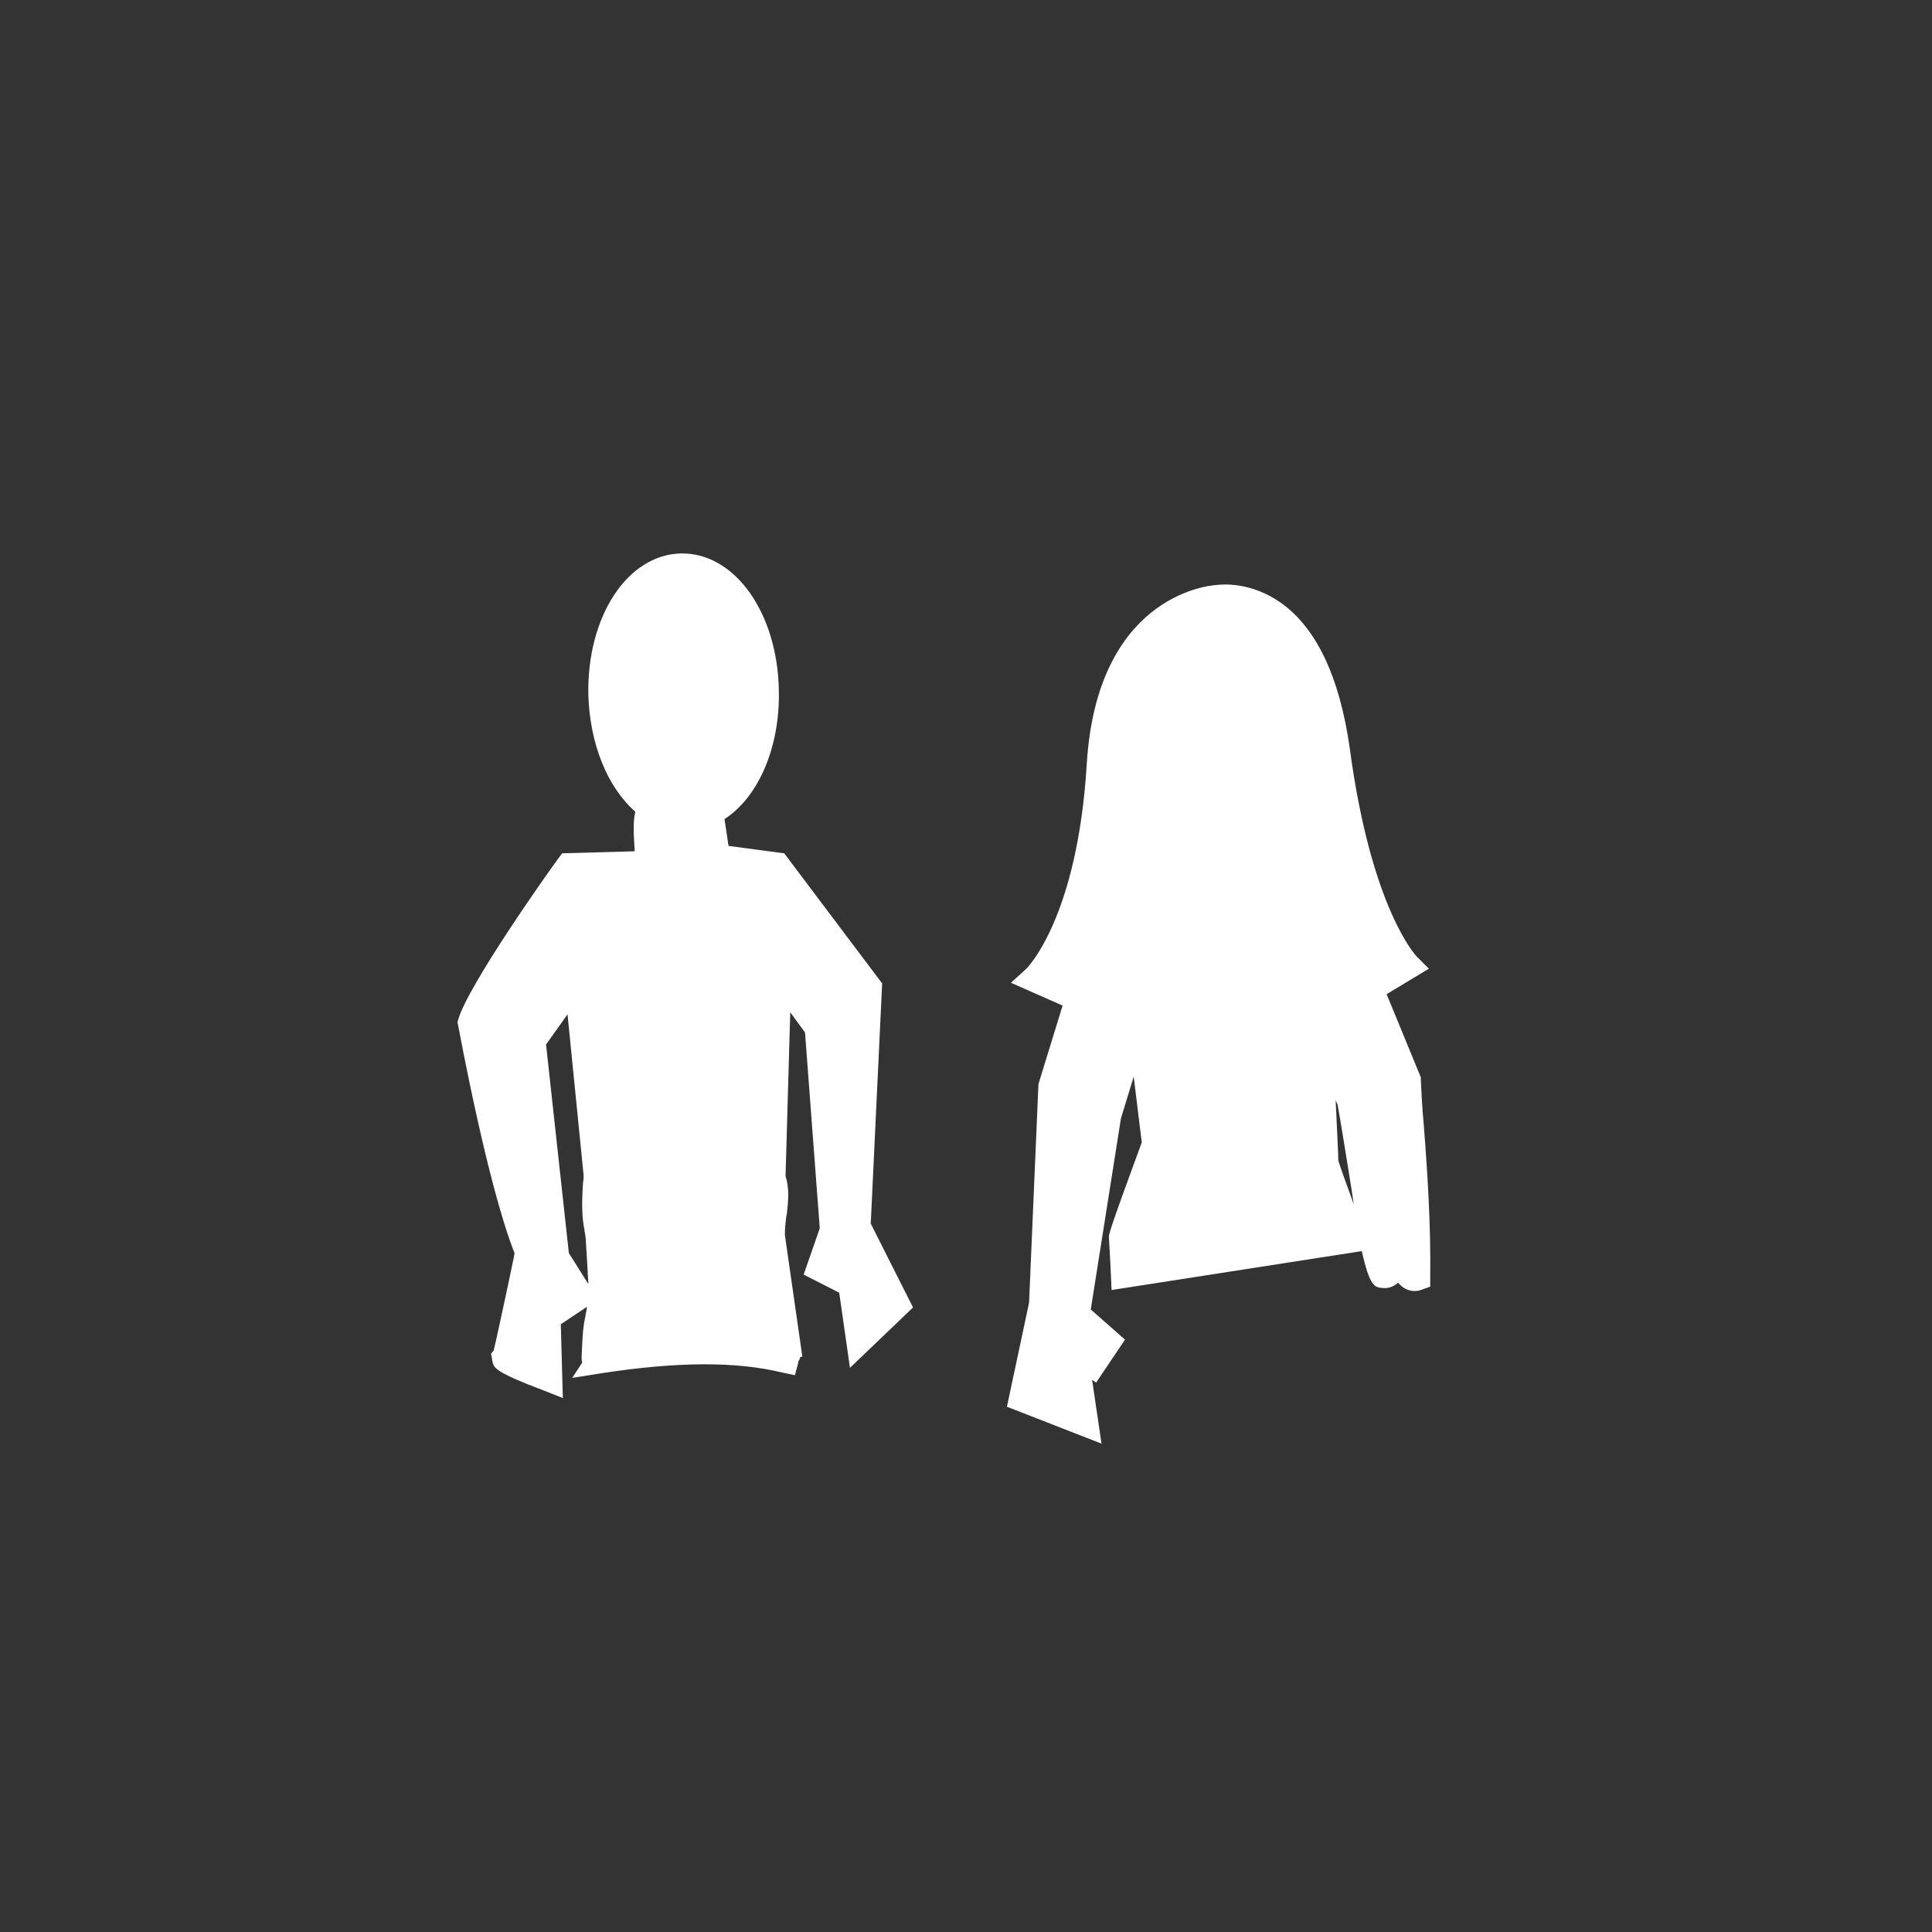 <?xml version="1.0" encoding="utf-8"?>
<!-- Generator: Adobe Illustrator 20.1.0, SVG Export Plug-In . SVG Version: 6.00 Build 0)  -->
<!DOCTYPE svg PUBLIC "-//W3C//DTD SVG 1.0//EN" "http://www.w3.org/TR/2001/REC-SVG-20010904/DTD/svg10.dtd">
<svg version="1.0" xmlns="http://www.w3.org/2000/svg" xmlns:xlink="http://www.w3.org/1999/xlink" x="0px" y="0px" width="288px"
	 height="288px" viewBox="0 0 288 288" enable-background="new 0 0 288 288" xml:space="preserve">
<rect x="0" y="0" width="288" height="288" fill="#333333" stroke="none"/>
<g id="Color">
	<g>
		<path fill="#FFFFFF" d="M131.5,146.6l-14.6-19.4l-8.3-1.1l-0.6-4c5.1-3.3,8.3-10.8,8.1-19.2c-0.2-11.5-6.5-20.4-14.4-20.4
			c-0.1,0-0.1,0-0.2,0c-8,0.2-14,9.4-13.8,21c0.2,7.3,2.8,13.8,7,17.5c-0.4,1.7-0.2,3.7-0.1,5.7c0,0.1,0,0.1,0,0.2l-10.8,0.3
			l-0.6,0.8c-1.4,1.9-13.4,18.8-14.9,24l-0.1,0.4l0.1,0.5c0.2,1,4.4,23.8,8.4,33.9l-0.1,0.6c-1.2,5.8-2.6,12.2-3,13.9l-0.4,0.5
			l0.2,1.1c0.2,1,0.3,1.6,7.7,4.4l2.8,1.1l-0.3-11l3.9-2.6c0,0.2-0.1,0.5-0.1,0.7c-0.1,0.3-0.1,0.6-0.2,1c-0.4,2-0.4,3.9-0.5,5.8
			c0,0.3,0,0.6,0.1,0.8l-1.5,2.3l4.4-0.7c11.1-1.7,19.9-1.8,26.9-0.1l1.9,0.4l0.5-1.9c0-0.1,0-0.2,0.1-0.3c0.1-0.1,0.1-0.3,0.2-0.5
			l0.3-0.1l-2.6-18.1c0-1,0.1-1.9,0.2-2.7l0.1-0.5c0.2-1.8,0.4-3.7-0.2-5.6l0.7-24.4l2.2,3l2.2,29.2l-2.4,6.9l5.3,2.7l1.6,11.2
			l9.4-9l-6.3-12.5L131.5,146.6z M84.8,186.8l-3.4-31.1l3.2-4.5l2.4,24l0,0.4c0,0.3-0.1,0.6-0.1,0.9c-0.1,1.6-0.2,3.5,0,5.4
			c0.1,0.9,0.3,1.8,0.4,2.6l0.3,4.9c0,0.7,0.1,1.3,0.1,2L84.8,186.8z"/>
		<path fill="#FFFFFF" d="M212.2,167.2c-0.2-2.1-0.3-4.2-0.4-6.3l0-0.3l-5.1-12.4l6.3-3.8l-1.8-1.8c-0.1-0.1-6.8-7.1-10-31.1
			c-1.5-10.5-4.9-17.8-10.2-21.6c-4.5-3.2-8.8-2.8-9.6-2.7c-1.9,0.1-17.9,2.1-19.4,26.7c-1.4,23.1-9,30.5-9,30.5l-2.3,2.1l7.7,3.4
			l-3.6,11.7l-1.4,32.6l-3.3,15.5l14.1,5.5l-1.4-9.5l0.6,0.4l4.3-6.4l-5.1-4.5l4.5-28.5l1.9-6.2l1.2,9.8
			c-4.9,13.3-4.9,13.7-4.9,14.1c0,0.2,0.2,3.2,0.3,5.7l0.1,2.2l37.3-5.8c1.2,5.3,1.9,5.4,3.1,5.5c0.8,0.1,1.7-0.2,2.3-0.8
			c0.9,1.1,2.2,1.5,3.4,1.1l1.4-0.5l0-1.4C213.3,182.6,212.8,174.8,212.2,167.2z M199.5,173c0-1-0.2-4.7-0.4-9l0.3,0.7
			c0.1,0.7,0.4,2.2,0.7,4.1c0.7,4.4,1.3,7.9,1.7,10.7C200.8,176.8,199.7,173.7,199.5,173z"/>
	</g>
</g>
<g id="Stroke">
	
		<path opacity="0" fill="none" stroke="#231F20" stroke-width="19" stroke-linecap="round" stroke-linejoin="round" stroke-miterlimit="10" d="
		M89.3,80.9c43.2,0.6,86.5,1.4,129.6,4.6c-4.3,4.3-11,4.8-17,5c-48.4,1.9-96.9,3.7-145.3,5.6c-2.3,0.1-5.5,1.2-5,3.4
		c5.2,2.9,11.2,3.9,17,4.7c52.1,7.1,105.5-2.5,157.3,6.5c-46.4,17.5-92,2.8-137.8,7.3c-6.2,0.6-12.7,1.5-17.7,5.3
		c-1.1,0.8-2.1,2.1-1.5,3.3c0.4,0.9,1.5,1.1,2.4,1.3c52,9.1,105.7,1.6,157.9,9.4c-6.7,5.5-16,6.4-24.7,6.7
		c-28.7,0.9-57.5-2.5-86.2-1.8c-21.5,0.5-42.8,3.3-64.1,6.1c-3,0.4-6.1,0.8-8.7,2.4c58.5,13.4,119.5,5.9,179.5,7.6
		c-3.1,3.5-8.3,4-13,4.3c-32.3,1.7-64.6,3.4-97,5.1c-8.9,0.5-18,1-26.5,3.4c-5.4,1.6-11.7-1.9-16.8,0.4c-3.9,1.8-6.8,9.3-9.9,12.3
		c43.8,0.5,87.7-1.9,131.2-7.1c11.5-1.4,23.1-3,34.5-1.3c-5,9.6-17.4,12.3-28.2,13.1c-23.2,1.7-46.5-0.3-69.8-0.4s-47,1.6-68.6,10.3
		c-2.3,0.9-4.9,2.4-5.1,4.9c8,3.1,16.9,2.5,25.4,1.8c48-3.6,96-7.1,144-10.7c-11.7,10.9-27.3,16.7-43.1,19.1
		c-15.8,2.4-31.8,1.7-47.7,0.9"/>
</g>
</svg>
